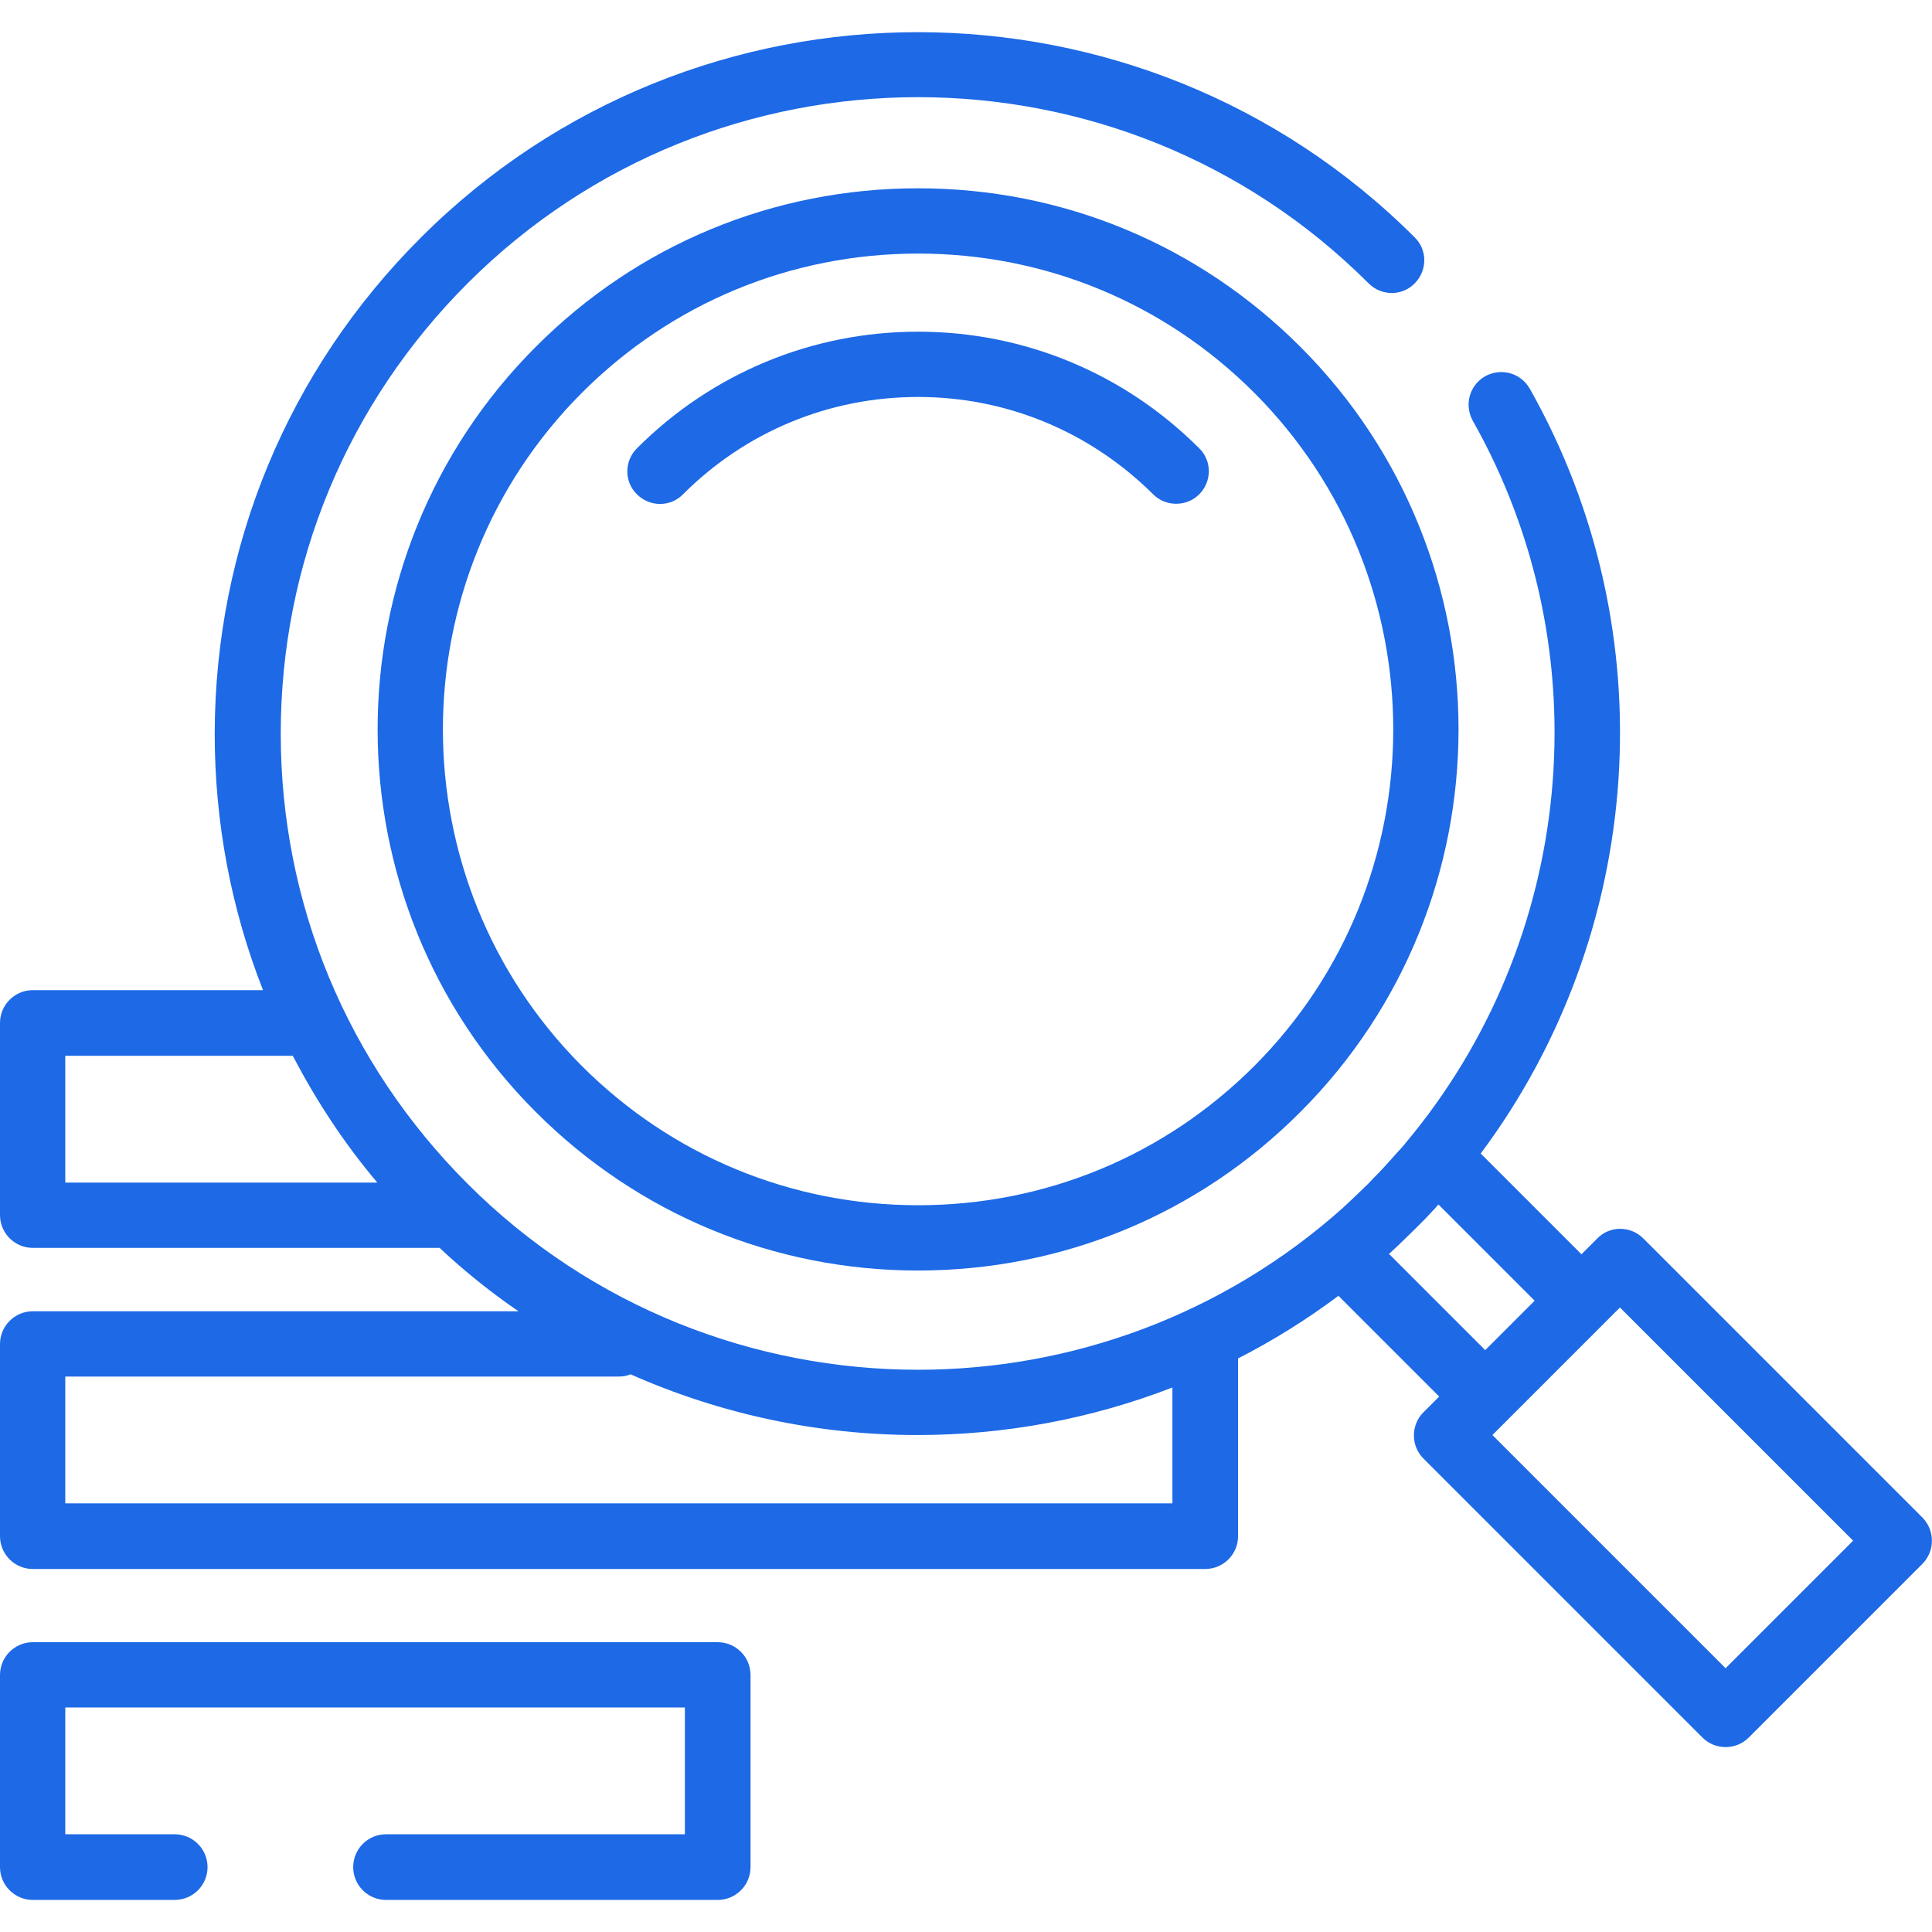 <?xml version="1.0" encoding="utf-8"?>
<!-- Generator: Adobe Illustrator 23.0.1, SVG Export Plug-In . SVG Version: 6.00 Build 0)  -->
<svg version="1.1" id="Layer_1" xmlns="http://www.w3.org/2000/svg" xmlns:xlink="http://www.w3.org/1999/xlink" x="0px" y="0px"
	 viewBox="0 0 512 512" style="enable-background:new 0 0 512 512;" xml:space="preserve">
<style type="text/css">
	.st0{fill:#1D69E6;}
</style>
<g>
	<g>
		<g>
			<path class="st0" d="M344.6,91.9c-27.1-27.1-63-42-101.3-42c-38.3,0-74.3,14.9-101.3,42c-55.9,55.9-55.9,146.9,0,202.8
				c27.1,27.1,63.1,42,101.3,42c38.3,0,74.3-14.9,101.3-42C400.5,238.8,400.5,147.8,344.6,91.9z M332.4,282.5
				c-23.8,23.8-55.4,36.9-89.1,36.9c-33.6,0-65.3-13.1-89.1-36.9c-49.1-49.2-49.1-129.2,0-178.4c23.8-23.8,55.4-36.9,89.1-36.9
				s65.3,13.1,89.1,36.9C381.5,153.3,381.5,233.3,332.4,282.5z"/>
		</g>
	</g>
</g>
<g>
	<g>
		<g>
			<path class="st0" d="M317.8,118.8c-19.9-19.9-46.4-30.9-74.5-30.9c-28.1,0-54.6,11-74.5,30.9c-3.4,3.4-3.4,8.9,0,12.2
				c3.4,3.4,8.9,3.4,12.2,0c16.6-16.6,38.7-25.8,62.3-25.8c23.5,0,45.6,9.2,62.3,25.8c1.7,1.7,3.9,2.5,6.1,2.5
				c2.2,0,4.4-0.8,6.1-2.5C321.2,127.6,321.2,122.1,317.8,118.8z"/>
		</g>
	</g>
</g>
<g>
	<g>
		<g>
			<path class="st0" d="M190.2,435.2H8.7c-4.8,0-8.7,3.9-8.7,8.7v50.9c0,4.8,3.9,8.7,8.7,8.7h37.6c4.8,0,8.7-3.9,8.7-8.7
				s-3.9-8.7-8.7-8.7H17.3v-33.6h164.2v33.6h-79.2c-4.8,0-8.7,3.9-8.7,8.7s3.9,8.7,8.7,8.7h87.9c4.8,0,8.7-3.9,8.7-8.7v-50.9
				C198.9,439.1,195,435.2,190.2,435.2z"/>
		</g>
	</g>
</g>
<g>
	<g>
		<g>
			<path class="st0" d="M509.5,402.2l-74-74c-3.4-3.4-8.9-3.4-12.2,0l-4.2,4.2l-26.7-26.7c43.5-58.3,49.5-138.1,13-202.7
				c-2.4-4.2-7.6-5.6-11.8-3.3c-4.2,2.4-5.6,7.6-3.3,11.8c34.7,61.4,27,138-17.8,191.4c-0.1,0.2-0.3,0.4-0.4,0.5
				c-0.6,0.7-1.2,1.4-1.8,2c-0.3,0.3-0.5,0.6-0.8,0.9c-0.5,0.6-1.1,1.2-1.6,1.8c-0.4,0.4-0.7,0.8-1.1,1.2c-0.5,0.5-1,1.1-1.5,1.6
				c-0.4,0.4-0.8,0.8-1.2,1.2c-0.5,0.5-0.9,1-1.4,1.5c-2.1,2-4.1,4-6.3,6c-0.1,0.1-0.2,0.2-0.3,0.3c-32,28.7-72.4,43.1-112.8,43.1
				c-43.2,0-86.5-16.4-119.4-49.3c-31.9-31.9-49.5-74.2-49.5-119.3c0-45,17.6-87.4,49.5-119.3c65.8-65.8,173-65.8,238.8,0
				c3.4,3.4,8.9,3.4,12.2,0c3.4-3.4,3.4-8.9,0-12.2c-72.6-72.5-190.7-72.5-263.3,0C76.3,98.1,57,144.8,56.9,194.4
				c0,23.7,4.4,46.6,12.8,68H8.7c-4.8,0-8.7,3.9-8.7,8.7V322c0,4.8,3.9,8.7,8.7,8.7h107.8c6.6,6.2,13.6,11.8,20.9,16.8H8.7
				c-4.8,0-8.7,3.9-8.7,8.7v50.9c0,4.8,3.9,8.7,8.7,8.7h310.7c4.8,0,8.7-3.9,8.7-8.7V360c9.2-4.7,18.2-10.3,26.6-16.6l26.7,26.7
				l-4.2,4.2c-1.6,1.6-2.5,3.8-2.5,6.1c0,2.3,0.9,4.5,2.5,6.1l74,74c1.6,1.6,3.8,2.5,6.1,2.5s4.5-0.9,6.1-2.5l46.1-46.1
				C512.8,411,512.8,405.6,509.5,402.2z M17.3,313.4v-33.6h60.3c6.2,11.9,13.6,23.2,22.4,33.6H17.3z M310.7,398.4H17.3v-33.6H164
				c1.1,0,2.2-0.2,3.1-0.6c24.1,10.7,50,16.1,76,16.1c23,0,45.9-4.2,67.6-12.6L310.7,398.4L310.7,398.4z M368.1,332.3
				c0.9-0.8,1.7-1.6,2.6-2.4c0.2-0.2,0.4-0.4,0.6-0.6c1.1-1.1,2.3-2.2,3.4-3.3c0.4-0.4,0.9-0.9,1.3-1.3c0.5-0.5,1.1-1.1,1.6-1.6
				c0.5-0.5,1-1.1,1.6-1.7c0.4-0.5,0.9-0.9,1.3-1.4c0.2-0.3,0.5-0.5,0.7-0.8l25.5,25.5l-13.1,13.1L368.1,332.3z M457.3,442.1
				l-61.8-61.8l4.2-4.2c0,0,0,0,0,0l25.4-25.4c0,0,0,0,0,0l4.2-4.2l61.8,61.8L457.3,442.1z"/>
		</g>
	</g>
</g>
</svg>
